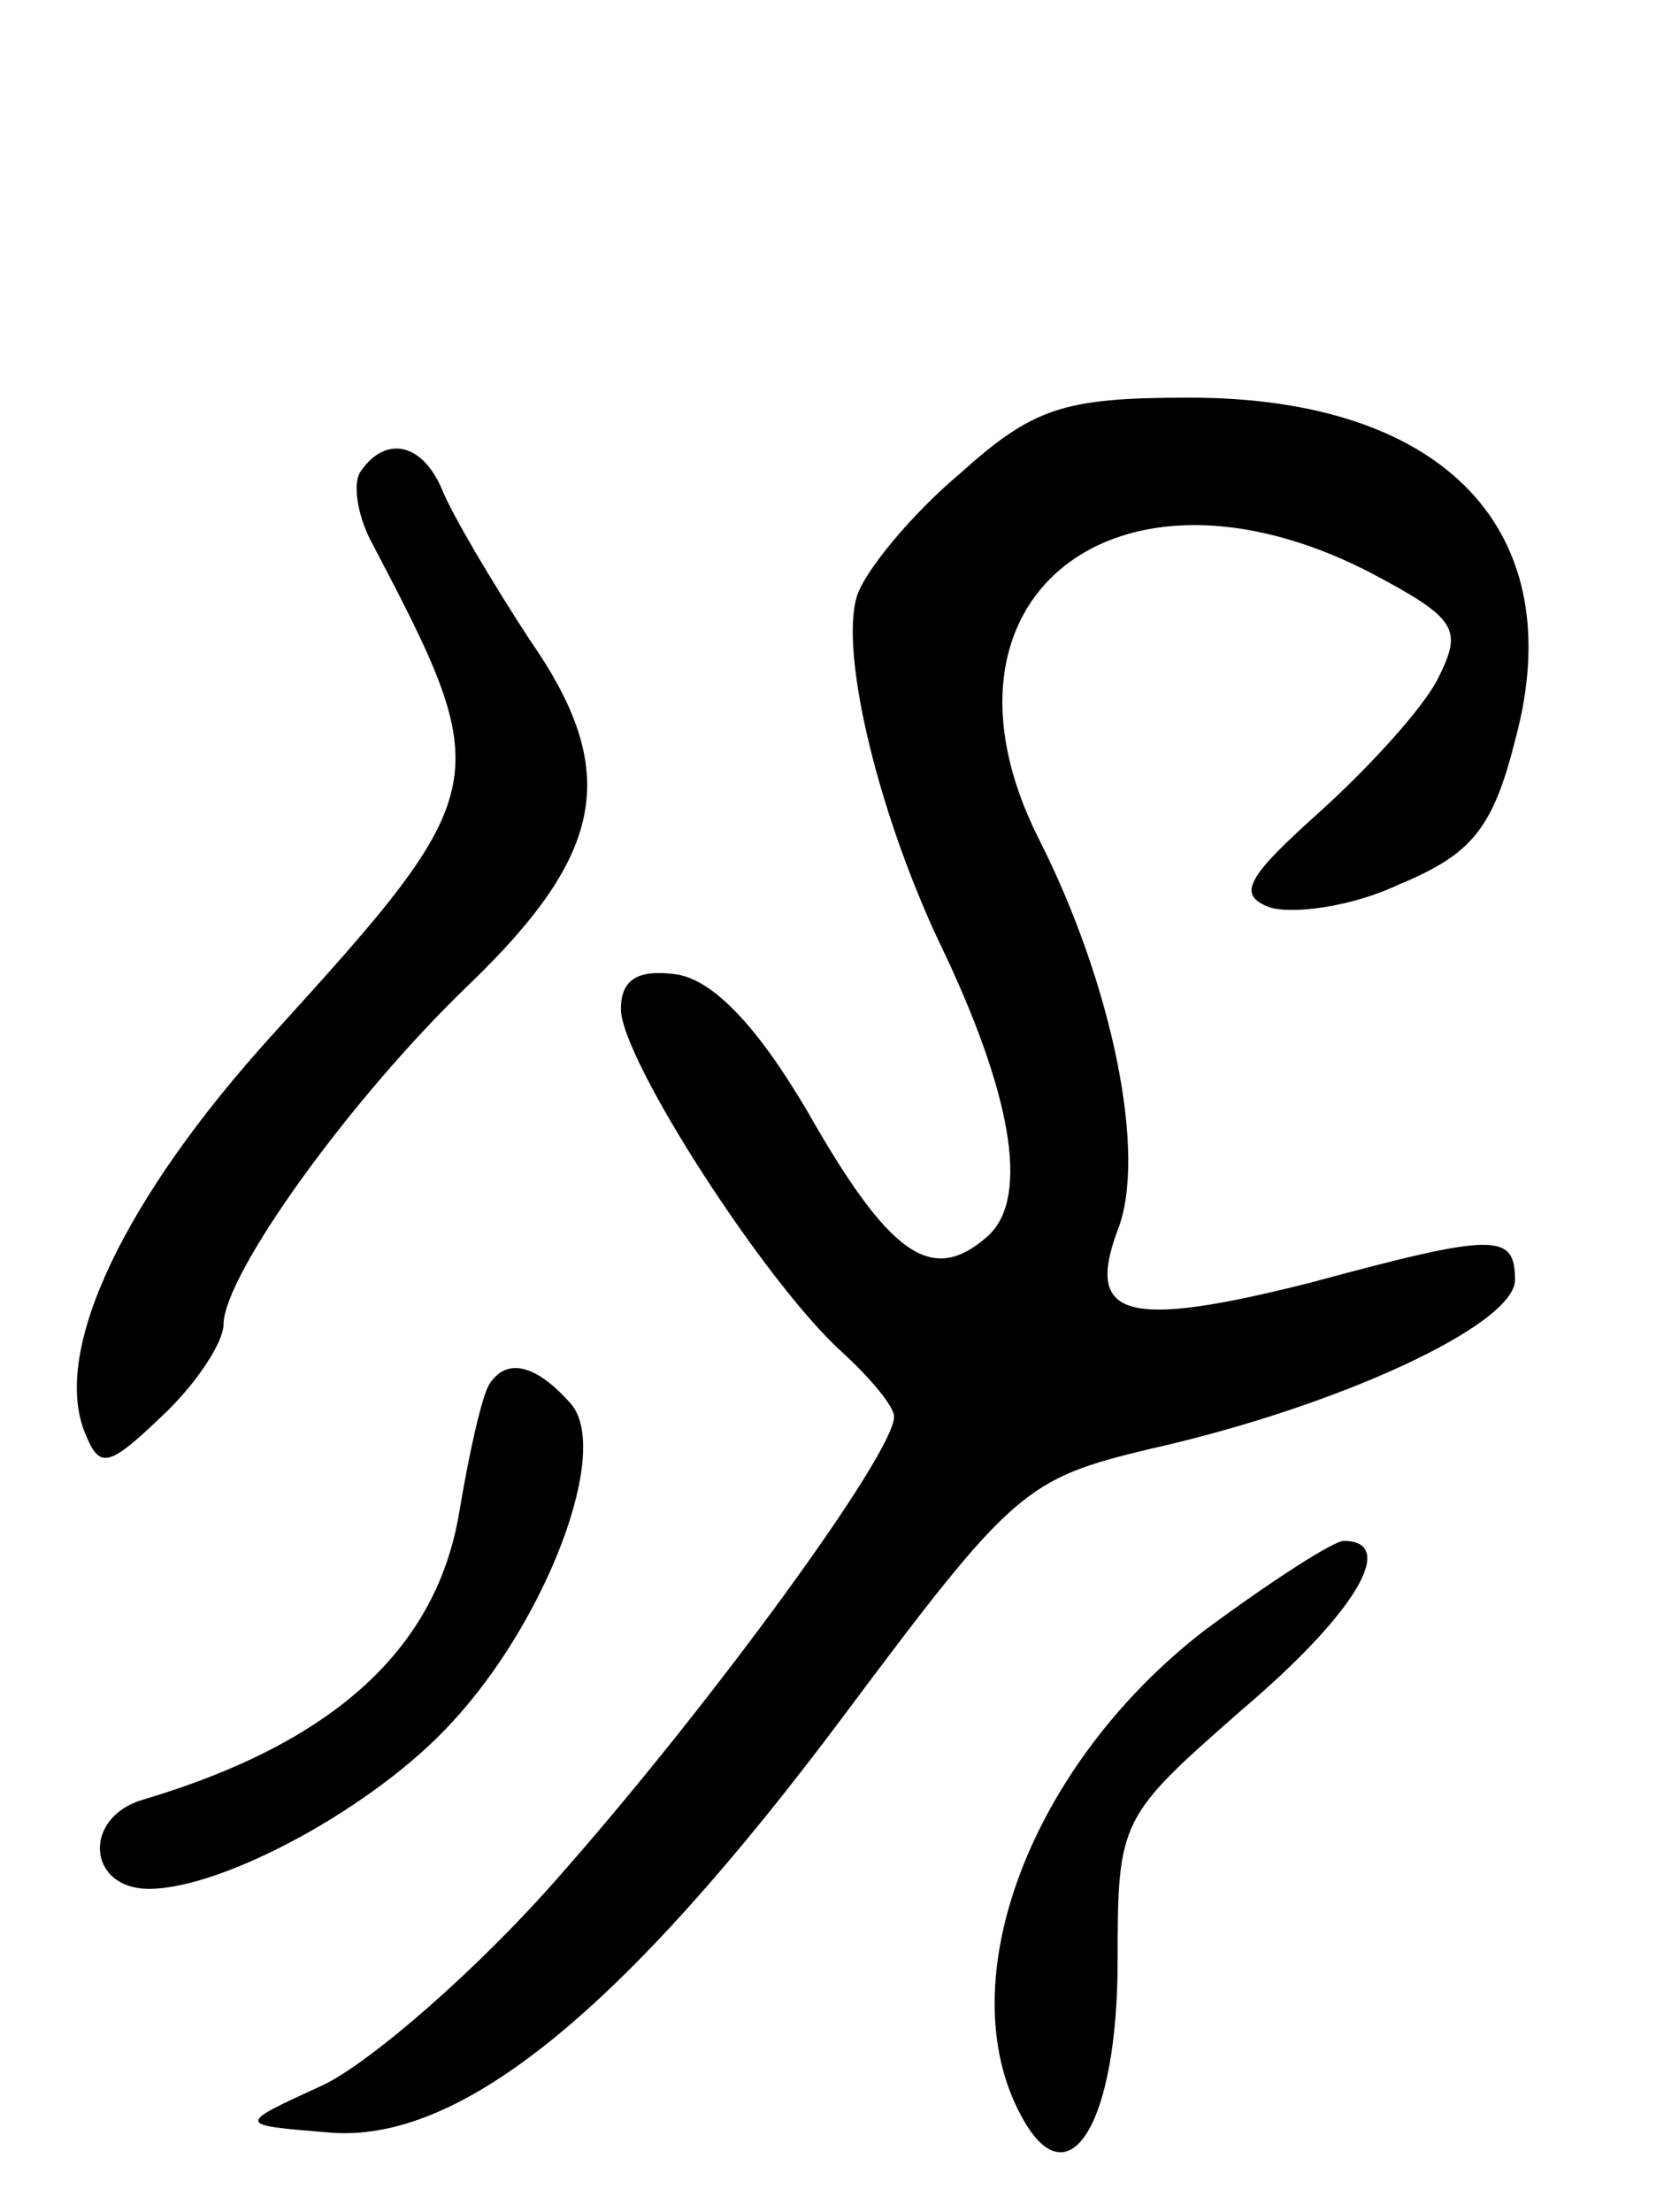 <svg version="1.0" xmlns="http://www.w3.org/2000/svg"
 width="67pt" height="89pt" viewBox="0 0 67 89"
 preserveAspectRatio="xMidYMid meet">
<g transform="translate(0,89) scale(0.1,-0.1)"
fill="#000000" stroke="none">
<path d="M386 699 c-19 -16 -38 -39 -41 -49 -7 -23 9 -90 36 -145 28 -60 33
-99 16 -113 -22 -19 -39 -7 -72 51 -20 34 -38 53 -53 55 -15 2 -22 -2 -22 -14
0 -20 58 -110 89 -138 12 -11 21 -22 21 -26 0 -15 -74 -116 -134 -184 -33 -38
-77 -76 -96 -85 -35 -16 -35 -16 2 -19 53 -5 119 49 208 168 68 91 73 95 123
107 76 17 147 50 147 68 0 19 -8 19 -82 -1 -75 -19 -91 -14 -78 21 12 30 -2
99 -32 158 -48 96 31 159 133 107 36 -19 38 -23 28 -43 -6 -12 -28 -36 -48
-54 -29 -26 -33 -33 -20 -38 9 -3 33 0 52 9 29 12 38 22 47 58 23 84 -28 138
-131 138 -51 0 -63 -4 -93 -31z"/>
<path d="M145 700 c-3 -5 -1 -17 4 -27 51 -97 51 -100 -39 -199 -60 -66 -89
-127 -76 -160 6 -15 9 -15 31 6 14 13 25 30 25 37 0 20 51 91 99 137 55 53 61
86 24 139 -15 23 -31 50 -35 60 -8 19 -23 22 -33 7z"/>
<path d="M197 333 c-3 -5 -8 -27 -12 -51 -9 -55 -50 -93 -127 -116 -25 -7 -23
-36 2 -36 30 0 91 33 122 67 38 41 64 109 48 128 -14 16 -26 19 -33 8z"/>
<path d="M485 234 c-70 -54 -103 -141 -74 -195 19 -36 39 -4 39 62 0 57 1 58
50 101 46 39 63 68 41 68 -4 0 -29 -16 -56 -36z"/>
</g>
</svg>
